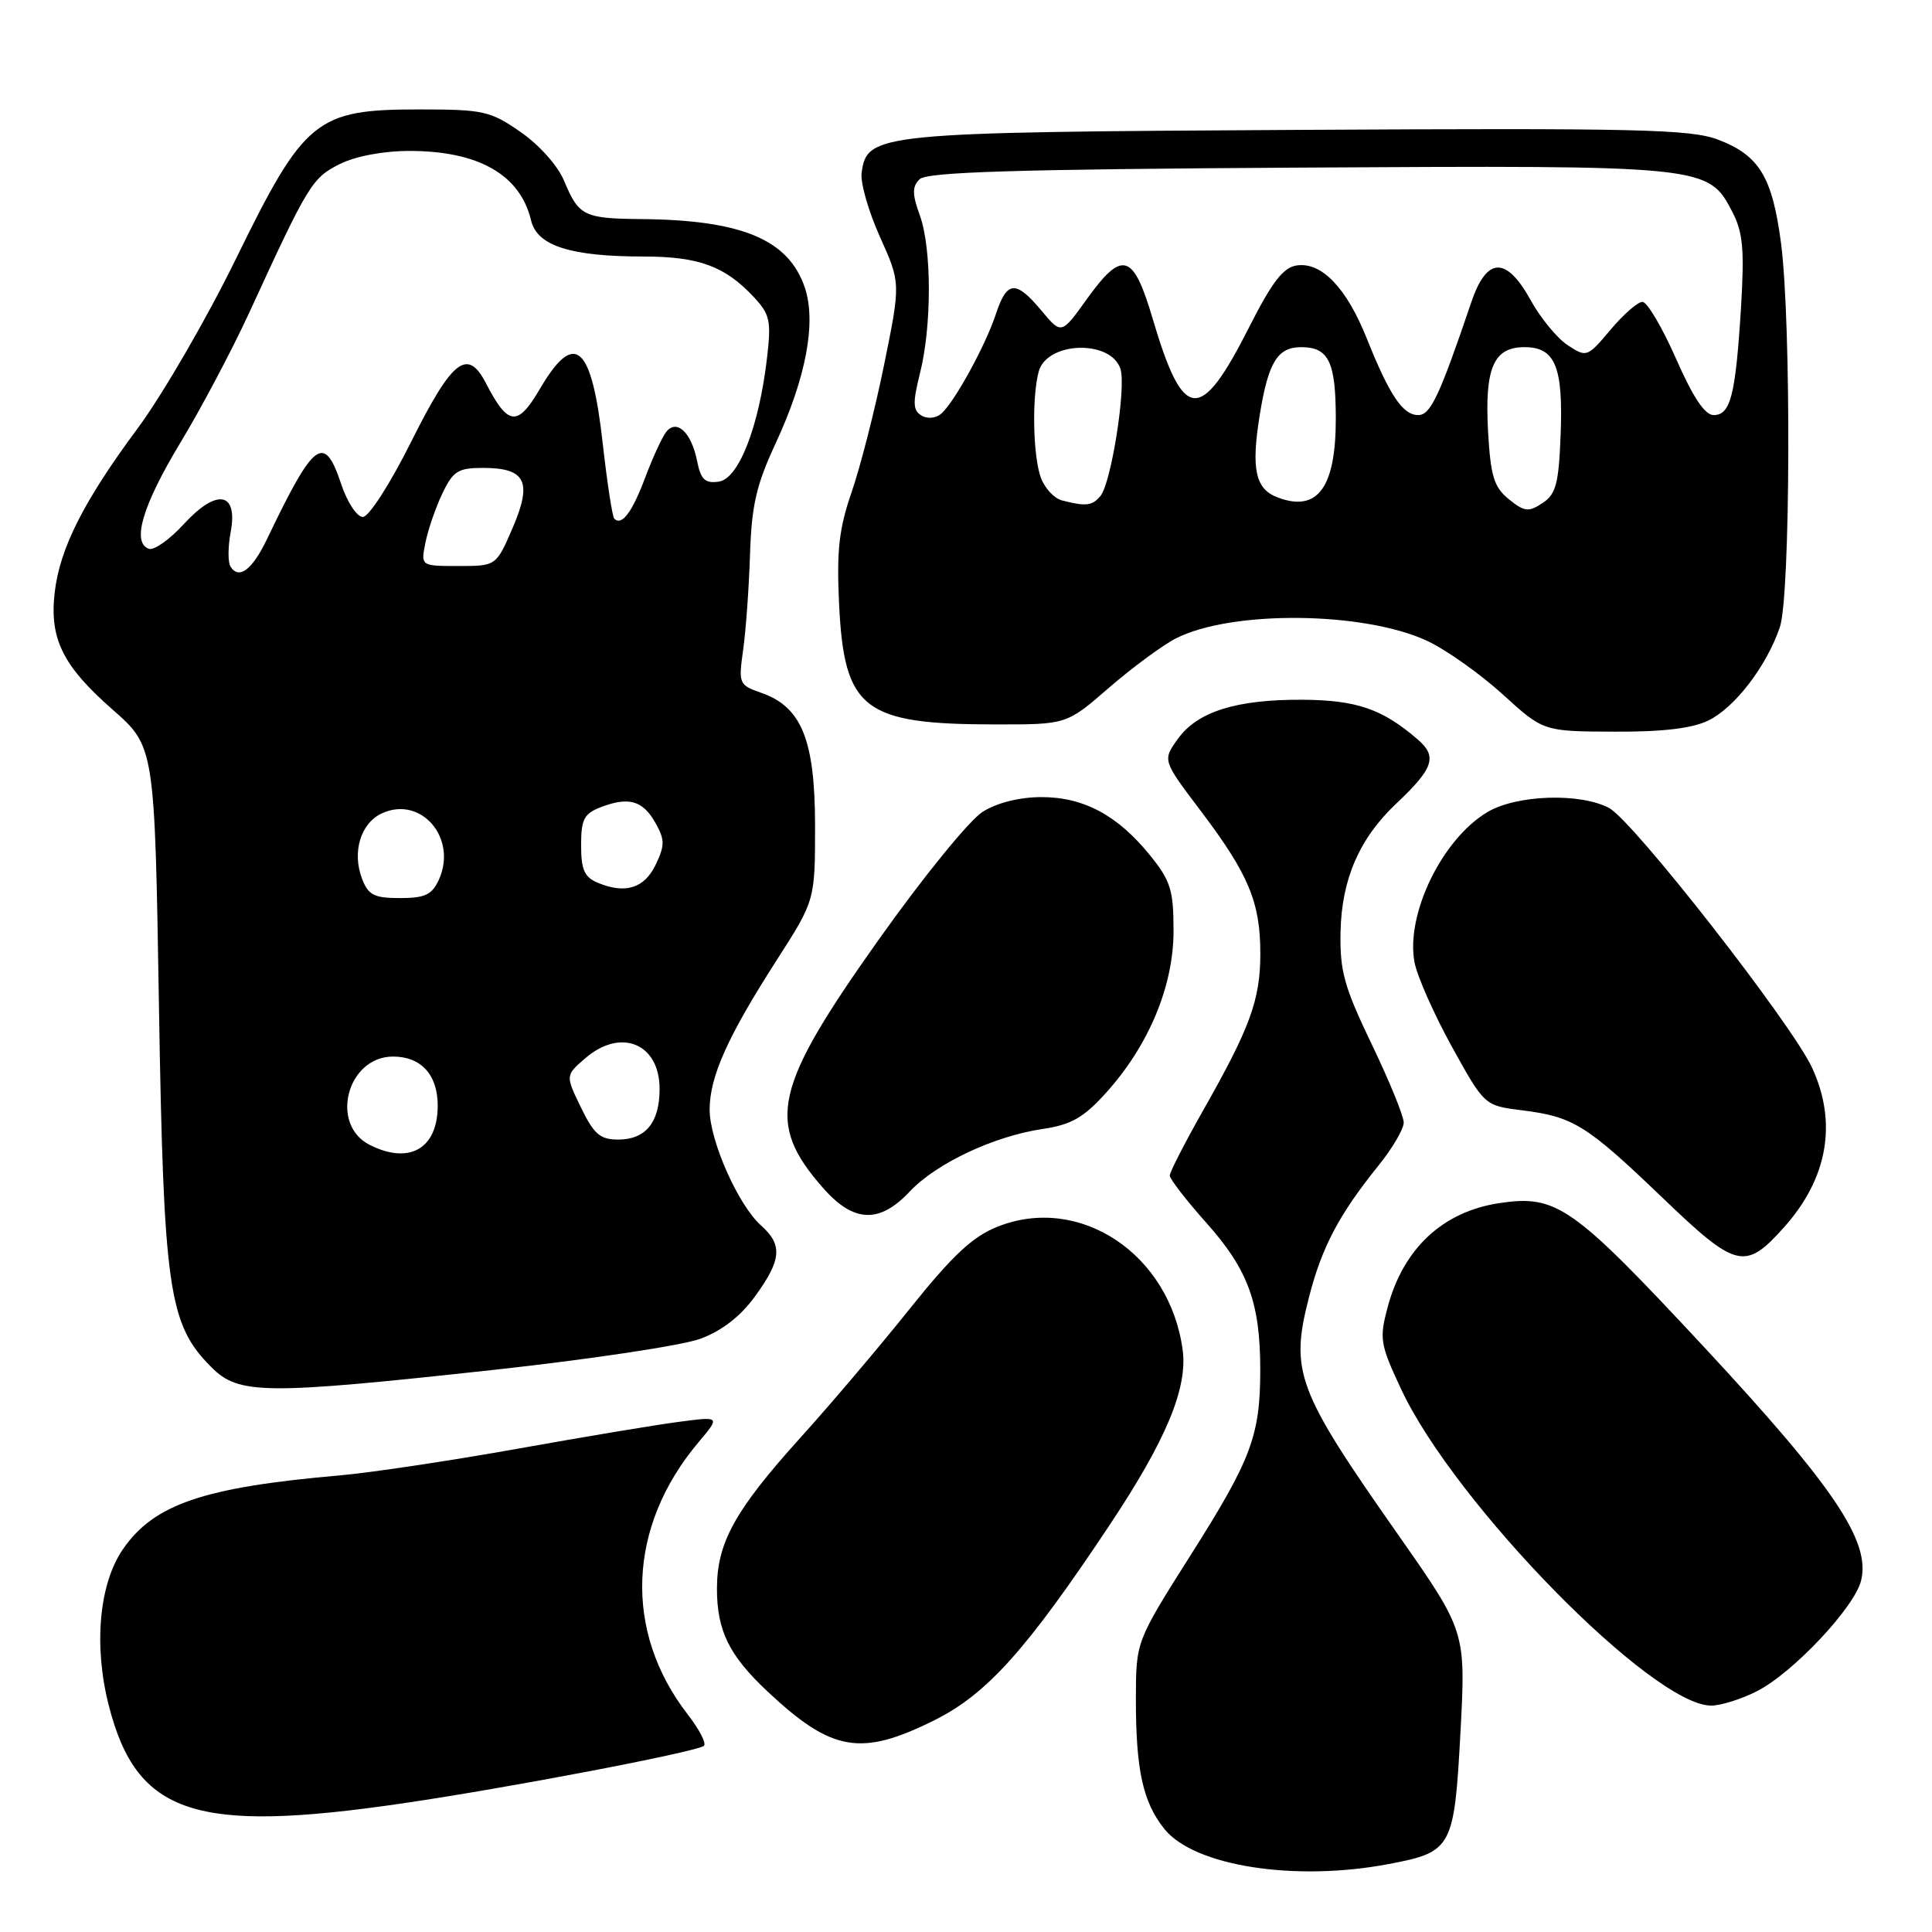 <?xml version="1.0" encoding="UTF-8" standalone="no"?>
<!DOCTYPE svg PUBLIC "-//W3C//DTD SVG 1.1//EN" "http://www.w3.org/Graphics/SVG/1.1/DTD/svg11.dtd" >
<svg xmlns="http://www.w3.org/2000/svg" xmlns:xlink="http://www.w3.org/1999/xlink" version="1.1" viewBox="0 0 256 256">
 <g >
 <path fill="currentColor"
d=" M 184.04 246.99 C 192.41 245.40 192.69 244.89 193.52 229.52 C 194.23 216.16 194.23 216.16 185.24 203.33 C 171.81 184.18 170.91 181.79 173.45 171.88 C 175.16 165.22 177.43 160.92 182.69 154.40 C 184.51 152.14 186.00 149.60 186.00 148.74 C 186.00 147.89 184.09 143.21 181.75 138.35 C 178.09 130.72 177.52 128.66 177.63 123.44 C 177.78 116.50 180.13 111.09 184.99 106.50 C 189.99 101.78 190.50 100.24 187.81 97.94 C 183.12 93.92 179.76 92.77 172.58 92.72 C 163.81 92.67 158.63 94.30 156.04 97.95 C 154.04 100.75 154.04 100.75 159.09 107.43 C 165.44 115.82 167.00 119.54 167.00 126.35 C 167.00 132.47 165.66 136.15 159.39 147.19 C 156.98 151.45 155.00 155.31 155.00 155.77 C 155.00 156.22 157.20 159.07 159.90 162.09 C 165.38 168.25 166.99 172.65 166.99 181.50 C 166.99 190.23 165.81 193.38 157.76 206.07 C 150.53 217.50 150.53 217.50 150.51 225.00 C 150.50 234.51 151.42 238.77 154.29 242.35 C 158.23 247.27 171.58 249.36 184.04 246.99 Z  M 53.44 238.94 C 67.31 236.91 91.82 232.23 93.25 231.35 C 93.66 231.09 92.71 229.22 91.14 227.19 C 82.59 216.17 83.14 202.26 92.57 191.09 C 95.44 187.68 95.44 187.68 89.97 188.40 C 86.96 188.79 77.30 190.40 68.50 191.98 C 59.70 193.55 49.12 195.14 45.00 195.50 C 26.93 197.08 20.37 199.32 16.27 205.31 C 13.12 209.90 12.39 218.09 14.42 226.01 C 18.12 240.44 25.83 243.00 53.44 238.94 Z  M 123.87 227.91 C 130.79 224.45 136.06 218.57 147.06 202.03 C 154.52 190.81 157.38 183.95 156.71 178.89 C 155.01 166.16 143.05 158.20 132.16 162.55 C 128.86 163.87 126.20 166.36 120.58 173.38 C 116.57 178.40 110.04 186.10 106.06 190.50 C 97.37 200.13 95.00 204.42 95.00 210.51 C 95.00 216.07 96.61 219.35 101.67 224.10 C 110.23 232.14 114.07 232.80 123.87 227.91 Z  M 232.81 224.09 C 237.55 221.68 245.71 213.02 246.60 209.45 C 247.90 204.26 243.02 197.01 225.73 178.42 C 208.35 159.75 206.27 158.28 198.66 159.42 C 191.18 160.55 185.95 165.42 183.87 173.21 C 182.75 177.39 182.87 178.12 185.67 184.10 C 192.80 199.30 218.97 226.00 226.74 226.00 C 228.02 226.00 230.76 225.14 232.81 224.09 Z  M 65.56 181.50 C 78.18 180.12 90.45 178.27 92.82 177.39 C 95.67 176.33 98.15 174.40 100.07 171.74 C 103.56 166.93 103.72 164.95 100.86 162.40 C 97.82 159.70 94.02 151.13 94.03 147.00 C 94.05 142.63 96.41 137.36 102.92 127.22 C 108.00 119.30 108.00 119.30 108.00 109.40 C 107.99 98.05 106.22 93.67 100.89 91.81 C 97.91 90.77 97.84 90.60 98.47 86.12 C 98.83 83.58 99.24 77.90 99.38 73.50 C 99.59 66.97 100.21 64.26 102.77 58.76 C 106.80 50.09 108.19 42.72 106.65 38.13 C 104.51 31.75 98.32 29.15 85.00 29.03 C 77.37 28.96 76.69 28.62 74.76 23.99 C 73.93 21.98 71.47 19.21 68.98 17.49 C 64.96 14.70 64.05 14.50 55.51 14.50 C 41.89 14.50 40.33 15.77 31.30 34.22 C 27.42 42.16 21.55 52.29 18.26 56.73 C 11.05 66.45 7.90 72.70 7.24 78.57 C 6.55 84.66 8.34 88.25 14.89 94.00 C 20.50 98.92 20.50 98.92 21.06 133.21 C 21.68 170.99 22.34 175.49 28.01 181.16 C 31.65 184.81 34.93 184.84 65.56 181.50 Z  M 236.35 162.67 C 242.17 156.20 243.49 148.82 240.12 141.50 C 237.44 135.69 216.43 108.78 213.22 107.07 C 209.41 105.03 200.99 105.30 197.12 107.59 C 191.10 111.14 186.24 121.14 187.43 127.50 C 187.78 129.36 190.01 134.39 192.38 138.69 C 196.70 146.50 196.70 146.50 201.67 147.12 C 208.48 147.97 210.20 149.04 220.28 158.70 C 230.08 168.10 231.22 168.38 236.35 162.67 Z  M 120.56 157.87 C 124.07 154.14 131.72 150.54 138.18 149.59 C 141.94 149.03 143.58 148.10 146.54 144.82 C 152.22 138.53 155.50 130.67 155.50 123.34 C 155.50 117.95 155.12 116.71 152.39 113.34 C 148.10 108.03 143.60 105.62 138.00 105.62 C 135.13 105.62 132.14 106.36 130.22 107.56 C 128.49 108.63 122.33 116.20 116.48 124.44 C 102.47 144.18 101.44 148.73 109.04 157.39 C 113.11 162.03 116.52 162.17 120.56 157.87 Z  M 226.35 95.48 C 229.86 93.78 234.09 88.27 235.84 83.10 C 237.25 78.96 237.36 42.77 236.00 32.26 C 234.85 23.46 233.12 20.59 227.67 18.51 C 224.02 17.12 217.11 16.96 172.00 17.21 C 116.19 17.52 114.91 17.65 114.17 22.87 C 113.98 24.17 115.07 27.99 116.59 31.37 C 119.35 37.50 119.35 37.50 117.15 48.33 C 115.94 54.28 114.00 61.87 112.85 65.19 C 111.17 70.06 110.85 72.92 111.18 79.99 C 111.86 94.05 114.37 95.98 131.92 95.99 C 141.34 96.00 141.34 96.00 146.92 91.15 C 149.99 88.49 153.98 85.54 155.78 84.61 C 163.11 80.83 180.77 81.00 189.15 84.94 C 191.66 86.12 196.14 89.30 199.11 92.00 C 204.50 96.91 204.50 96.91 213.85 96.95 C 220.25 96.99 224.19 96.52 226.35 95.48 Z  M 49.00 151.71 C 43.63 149.01 46.00 140.00 52.08 140.00 C 55.80 140.00 58.00 142.42 58.00 146.50 C 58.00 152.19 54.26 154.36 49.00 151.71 Z  M 76.98 146.75 C 74.92 142.50 74.92 142.50 77.52 140.25 C 82.25 136.14 87.40 138.25 87.40 144.29 C 87.40 148.74 85.55 151.00 81.90 151.00 C 79.53 151.00 78.69 150.28 76.98 146.75 Z  M 47.97 116.43 C 46.62 112.88 47.80 109.05 50.63 107.76 C 55.81 105.40 60.65 111.07 58.15 116.57 C 57.24 118.56 56.31 119.00 53.00 119.00 C 49.57 119.00 48.80 118.61 47.97 116.43 Z  M 79.25 116.99 C 77.44 116.24 77.00 115.27 77.00 112.01 C 77.00 108.53 77.38 107.81 79.67 106.93 C 83.35 105.54 85.19 106.08 86.86 109.06 C 88.10 111.26 88.10 112.02 86.89 114.56 C 85.39 117.69 82.90 118.49 79.25 116.99 Z  M 30.54 75.07 C 30.19 74.50 30.20 72.46 30.56 70.53 C 31.57 65.17 28.74 64.67 24.37 69.43 C 22.50 71.48 20.41 72.96 19.73 72.72 C 17.42 71.90 18.88 66.98 23.90 58.66 C 26.67 54.08 30.77 46.33 33.03 41.42 C 40.84 24.42 41.35 23.58 45.00 21.75 C 47.12 20.69 50.78 20.00 54.28 20.00 C 63.41 20.00 68.94 23.16 70.37 29.21 C 71.17 32.57 75.58 33.99 85.30 33.99 C 92.62 34.00 96.06 35.27 99.89 39.37 C 102.03 41.66 102.21 42.52 101.63 47.47 C 100.56 56.58 97.88 63.45 95.24 63.82 C 93.42 64.08 92.86 63.55 92.37 61.09 C 91.61 57.29 89.67 55.46 88.27 57.24 C 87.73 57.93 86.48 60.65 85.49 63.28 C 83.77 67.88 82.39 69.72 81.40 68.73 C 81.14 68.47 80.46 64.04 79.88 58.88 C 78.40 45.61 76.16 43.64 71.52 51.56 C 68.57 56.59 67.32 56.45 64.38 50.76 C 61.94 46.06 59.93 47.63 54.50 58.50 C 51.70 64.11 48.88 68.50 48.08 68.50 C 47.30 68.50 46.02 66.57 45.23 64.20 C 42.96 57.38 41.66 58.33 35.38 71.43 C 33.43 75.51 31.65 76.85 30.54 75.07 Z  M 56.37 71.92 C 56.70 70.23 57.71 67.30 58.60 65.42 C 60.03 62.42 60.69 62.00 63.99 62.00 C 69.66 62.00 70.56 63.82 67.94 69.92 C 65.75 75.00 65.75 75.00 60.75 75.00 C 55.75 75.00 55.75 75.00 56.37 71.92 Z  M 199.93 66.15 C 197.96 64.55 197.52 63.11 197.18 57.25 C 196.71 48.77 197.89 46.00 202.00 46.00 C 206.08 46.00 207.14 48.58 206.79 57.64 C 206.54 64.10 206.18 65.48 204.39 66.66 C 202.54 67.88 202.00 67.82 199.93 66.15 Z  M 140.69 66.30 C 139.70 66.04 138.46 64.72 137.94 63.35 C 136.88 60.57 136.71 52.68 137.63 49.24 C 138.71 45.23 147.22 44.96 148.47 48.90 C 149.24 51.32 147.24 64.01 145.82 65.71 C 144.73 67.03 143.88 67.13 140.69 66.30 Z  M 169.34 65.93 C 166.34 64.82 165.76 62.20 166.92 55.00 C 168.05 48.00 169.27 46.00 172.42 46.00 C 176.06 46.00 177.00 47.95 177.00 55.51 C 177.00 64.61 174.59 67.89 169.34 65.93 Z  M 122.07 55.04 C 120.96 54.36 120.93 53.35 121.89 49.51 C 123.48 43.23 123.47 32.95 121.89 28.56 C 120.86 25.71 120.85 24.75 121.85 23.75 C 122.81 22.79 134.51 22.43 172.00 22.21 C 226.24 21.90 226.35 21.91 229.57 28.13 C 230.96 30.83 231.16 33.12 230.68 40.96 C 229.96 52.43 229.30 55.00 227.06 55.00 C 225.90 55.00 224.31 52.61 222.07 47.50 C 220.25 43.38 218.26 40.00 217.63 40.00 C 217.01 40.00 215.10 41.67 213.39 43.71 C 210.33 47.34 210.23 47.38 207.74 45.75 C 206.34 44.83 204.13 42.15 202.83 39.79 C 199.60 33.94 197.01 34.01 194.97 40.00 C 190.73 52.50 189.56 55.00 187.92 55.00 C 185.88 55.00 184.11 52.36 181.11 44.86 C 178.43 38.15 175.13 34.70 171.85 35.17 C 170.04 35.42 168.57 37.33 165.50 43.39 C 159.03 56.16 156.80 55.96 152.74 42.25 C 150.16 33.50 148.72 33.08 143.99 39.66 C 140.64 44.33 140.64 44.33 138.00 41.16 C 134.61 37.11 133.43 37.18 131.99 41.53 C 130.58 45.82 126.40 53.42 124.68 54.85 C 123.97 55.44 122.85 55.53 122.07 55.04 Z "/>
</g>
</svg>